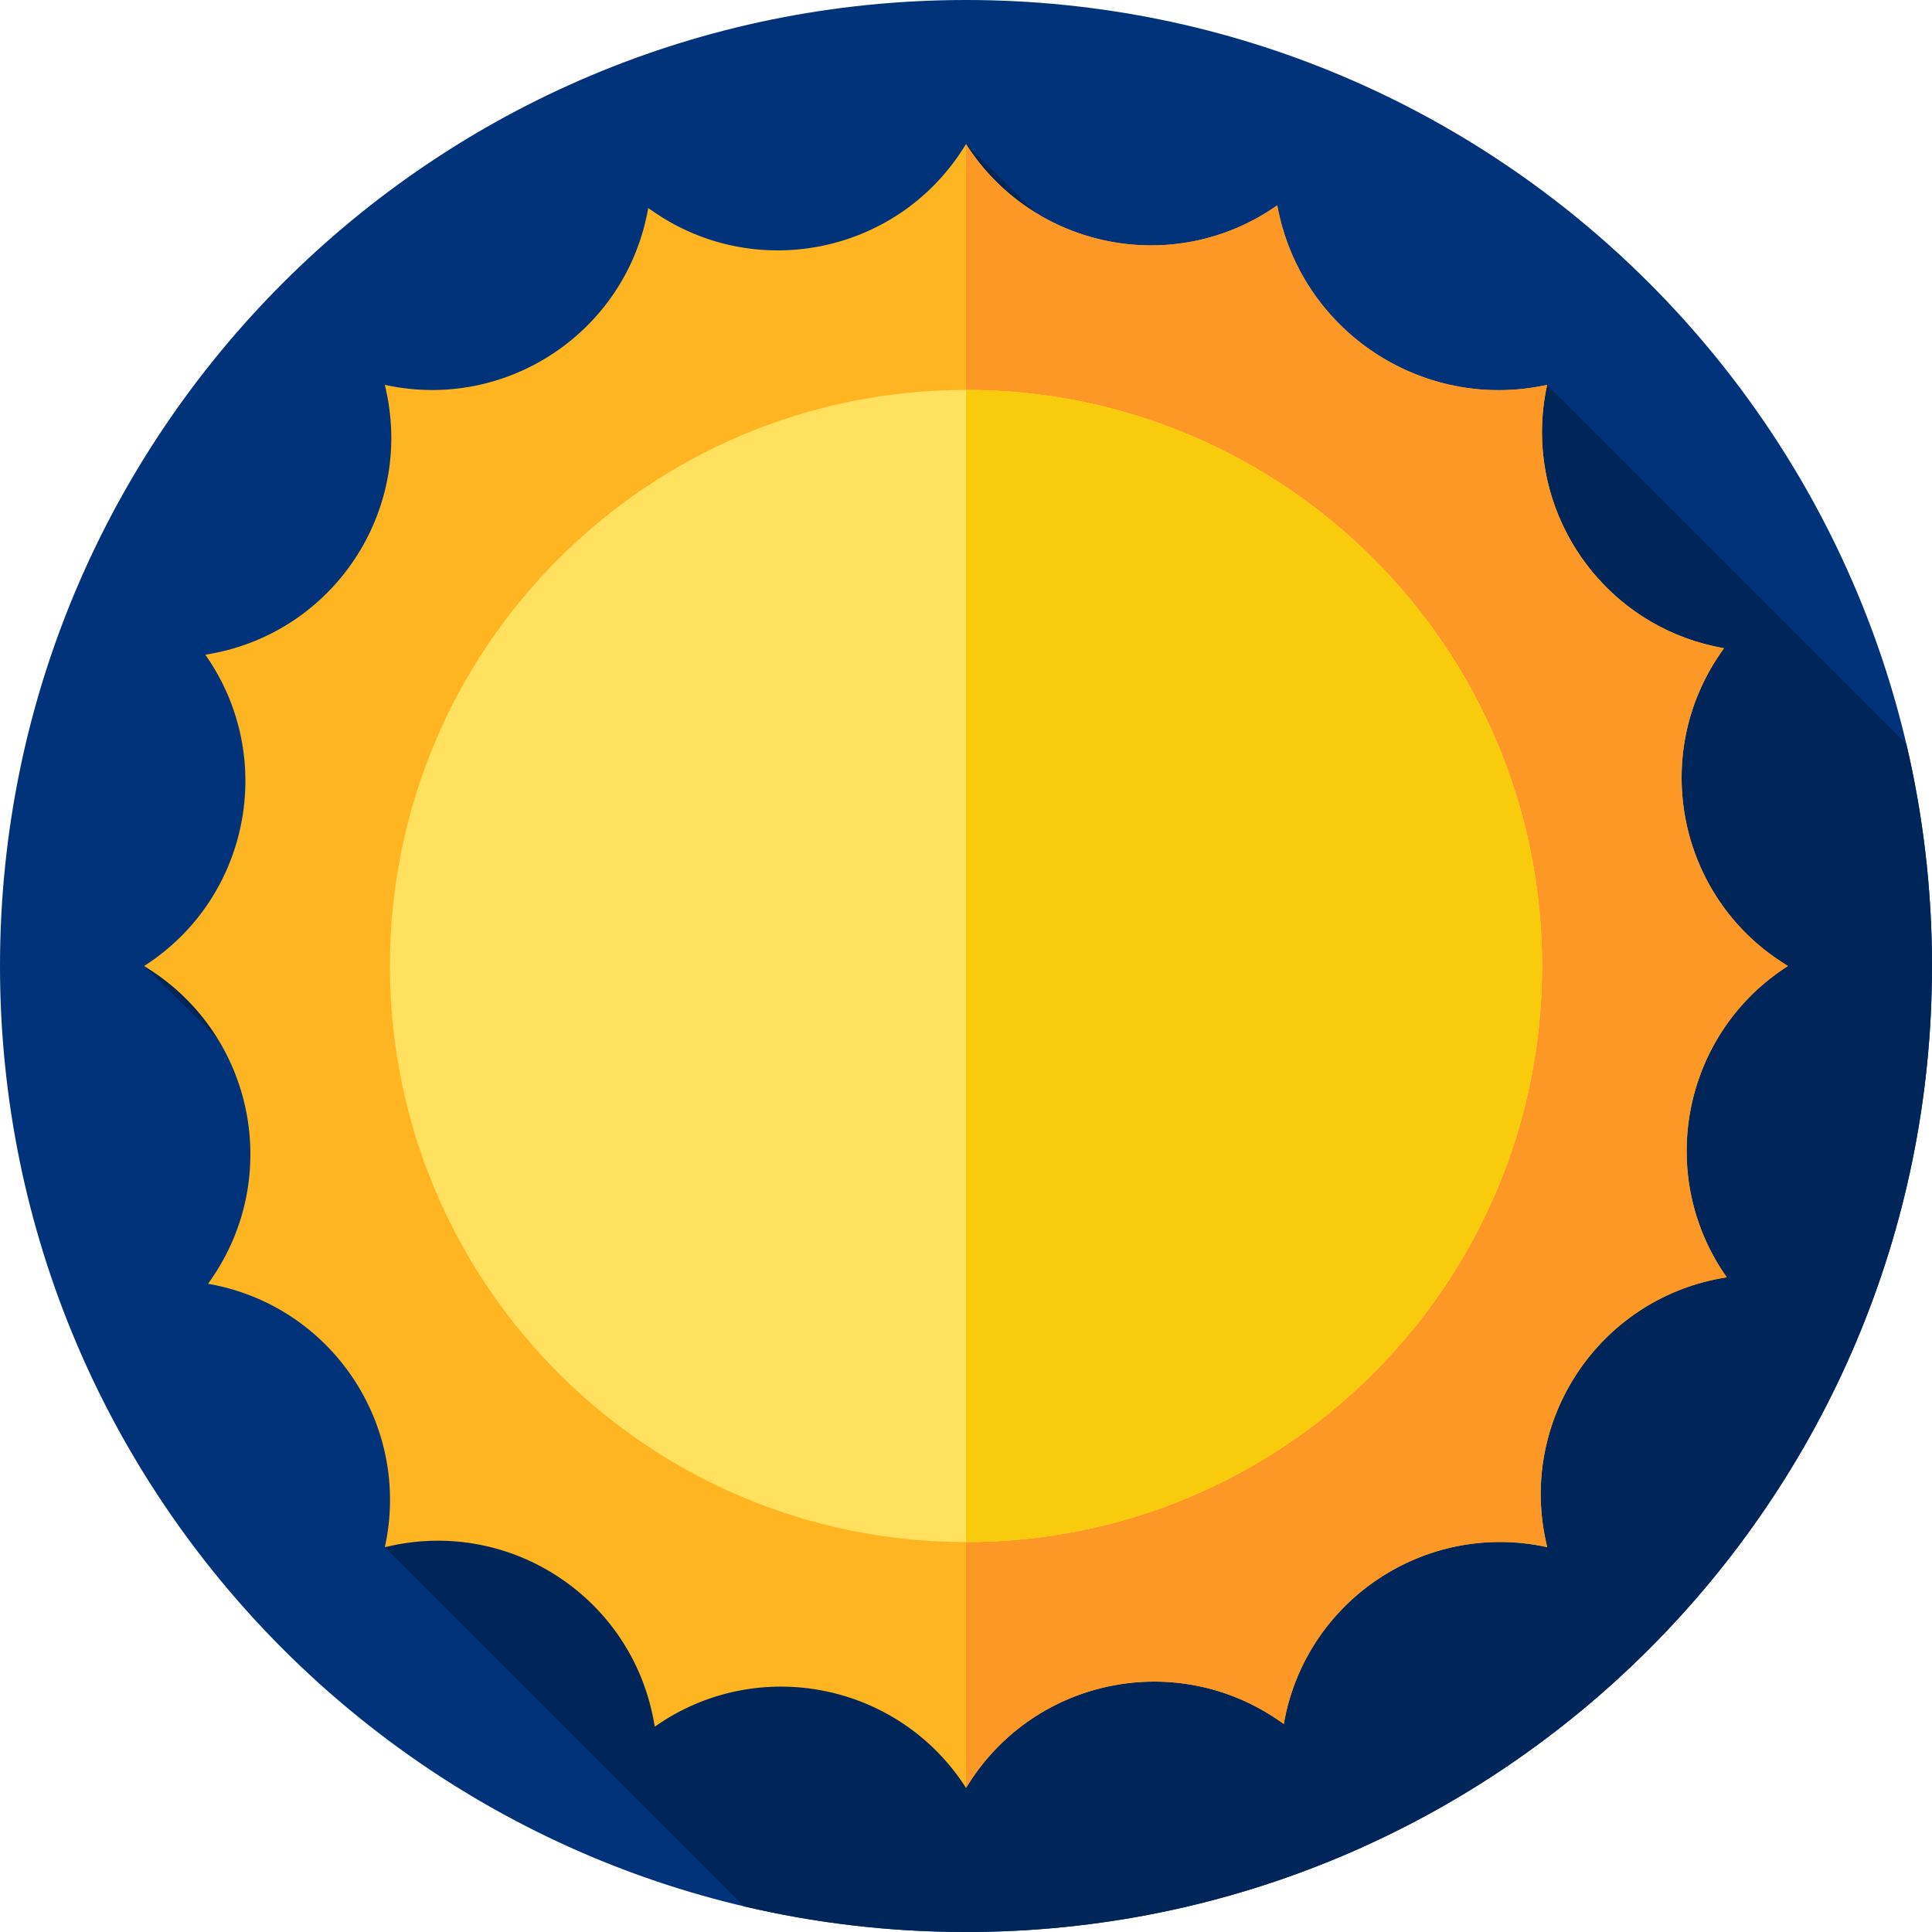 <svg width="512" height="512" viewBox="0 0 512 512" fill="none" xmlns="http://www.w3.org/2000/svg">
<g id="clear">
<g id="Group">
<g id="XMLID 31">
<g id="Group_2">
<g id="XMLID 1100">
<g id="XMLID 1101">
<g id="XMLID 1102">
<g id="XMLID 1103">
<g id="XMLID 1104">
<g id="XMLID 1105">
<g id="XMLID 1106">
<g id="XMLID 1107">
<g id="XMLID 1108">
<g id="XMLID 1109">
<g id="XMLID 1307">
<g id="XMLID 1371">
<g id="XMLID 1618">
<g id="XMLID 1740">
<path id="Vector" d="M256 512C397.385 512 512 397.385 512 256C512 114.615 397.385 0 256 0C114.615 0 0 114.615 0 256C0 397.385 114.615 512 256 512Z" fill="#00337A"/>
</g>
</g>
</g>
</g>
</g>
</g>
</g>
</g>
</g>
</g>
</g>
</g>
</g>
</g>
</g>
</g>
<path id="Vector_2" d="M512 256C512 235.756 509.64 216.065 505.198 197.176L410.011 101.989L347.5 128L256 38.196L243 181L38.195 256L147.25 363.75L101.988 410.011L197.175 505.198C216.065 509.64 235.756 512 256 512C397.385 512 512 397.385 512 256Z" fill="#002659"/>
<path id="Vector_3" d="M473.807 256L472.478 255.15C444.729 237.403 437.24 200.176 455.969 173.08L456.866 171.782C424.218 166.111 402.898 134.352 410.013 101.988C377.001 109.246 344.555 87.667 338.484 54.417C311.389 73.492 273.856 66.111 256.003 38.195L255.153 39.524C237.406 67.273 200.179 74.762 173.083 56.033L171.785 55.136C166.114 87.783 134.355 109.104 101.992 101.989L102.331 103.529C109.404 135.699 88.375 167.318 55.972 173.235L54.42 173.518C73.495 200.614 66.114 238.147 38.198 256L39.527 256.85C67.276 274.597 74.764 311.824 56.036 338.92L55.139 340.218C87.787 345.889 109.107 377.648 101.992 410.012L103.532 409.673C135.702 402.6 167.321 423.629 173.238 456.032L173.521 457.584C200.616 438.508 238.149 445.89 256.002 473.806L256.852 472.477C274.599 444.728 311.826 437.24 338.922 455.968L340.22 456.865C345.891 424.218 377.65 402.897 410.014 410.012L409.675 408.471C402.602 376.301 423.631 344.682 456.034 338.765L457.586 338.482C438.509 311.386 445.891 273.853 473.807 256Z" fill="#FFB522"/>
<path id="Vector_4" d="M446.98 305.06C446.98 316.61 450.41 328.28 457.59 338.48L456.03 338.76C423.63 344.68 402.6 376.3 409.67 408.47L410.01 410.01C405.8 409.08 401.6 408.64 397.46 408.64C369.83 408.64 345.15 428.47 340.22 456.86L338.92 455.97C311.83 437.24 274.6 444.73 256.85 472.48L256 473.8V38.2C267.14 55.61 285.93 65.03 305.06 65.03C316.61 65.03 328.28 61.6 338.48 54.42C343.76 83.32 368.95 103.4 397.13 103.4C401.37 103.4 405.69 102.94 410.01 101.99C409.08 106.2 408.64 110.4 408.64 114.54C408.64 142.17 428.47 166.85 456.87 171.78L455.97 173.08C437.24 200.18 444.73 237.4 472.48 255.15L473.81 256C456.4 267.13 446.98 285.92 446.98 305.06Z" fill="#FD9827"/>
<g id="Group_3">
<g id="Group_4">
<g id="XMLID 66">
<g id="Group_5">
<g id="XMLID 1111">
<g id="XMLID 1112">
<g id="XMLID 1113">
<g id="XMLID 1160">
<g id="XMLID 1170">
<g id="XMLID 1171">
<g id="XMLID 1282">
<g id="XMLID 1283">
<g id="XMLID 1506">
<g id="XMLID 1586">
<g id="XMLID 1587">
<g id="XMLID 1588">
<g id="XMLID 1589">
<g id="XMLID 1590">
<path id="Vector_5" d="M256 408.665C340.315 408.665 408.665 340.315 408.665 256C408.665 171.685 340.315 103.335 256 103.335C171.685 103.335 103.335 171.685 103.335 256C103.335 340.315 171.685 408.665 256 408.665Z" fill="#FFE05F"/>
</g>
</g>
</g>
</g>
</g>
</g>
</g>
</g>
</g>
</g>
</g>
</g>
</g>
</g>
</g>
</g>
<g id="XMLID 70">
<g id="Group_6">
<g id="XMLID 1284">
<g id="XMLID 1285">
<g id="XMLID 1286">
<g id="XMLID 1287">
<g id="XMLID 1288">
<g id="XMLID 1289">
<g id="XMLID 1304">
<g id="XMLID 1305">
<g id="XMLID 1306">
<g id="XMLID 1474">
<g id="XMLID 1476">
<g id="XMLID 1482">
<g id="XMLID 1489">
<g id="Group_7">
<path id="Vector_6" d="M408.67 256C408.67 324.2 363.93 381.97 302.21 401.55C287.63 406.18 272.11 408.67 256 408.67V103.33C272.11 103.33 287.63 105.82 302.21 110.45C363.93 130.03 408.67 187.8 408.67 256Z" fill="#F9CB0D"/>
</g>
</g>
</g>
</g>
</g>
</g>
</g>
</g>
</g>
</g>
</g>
</g>
</g>
</g>
</g>
</g>
</g>
</g>
</g>
</g>
</svg>
